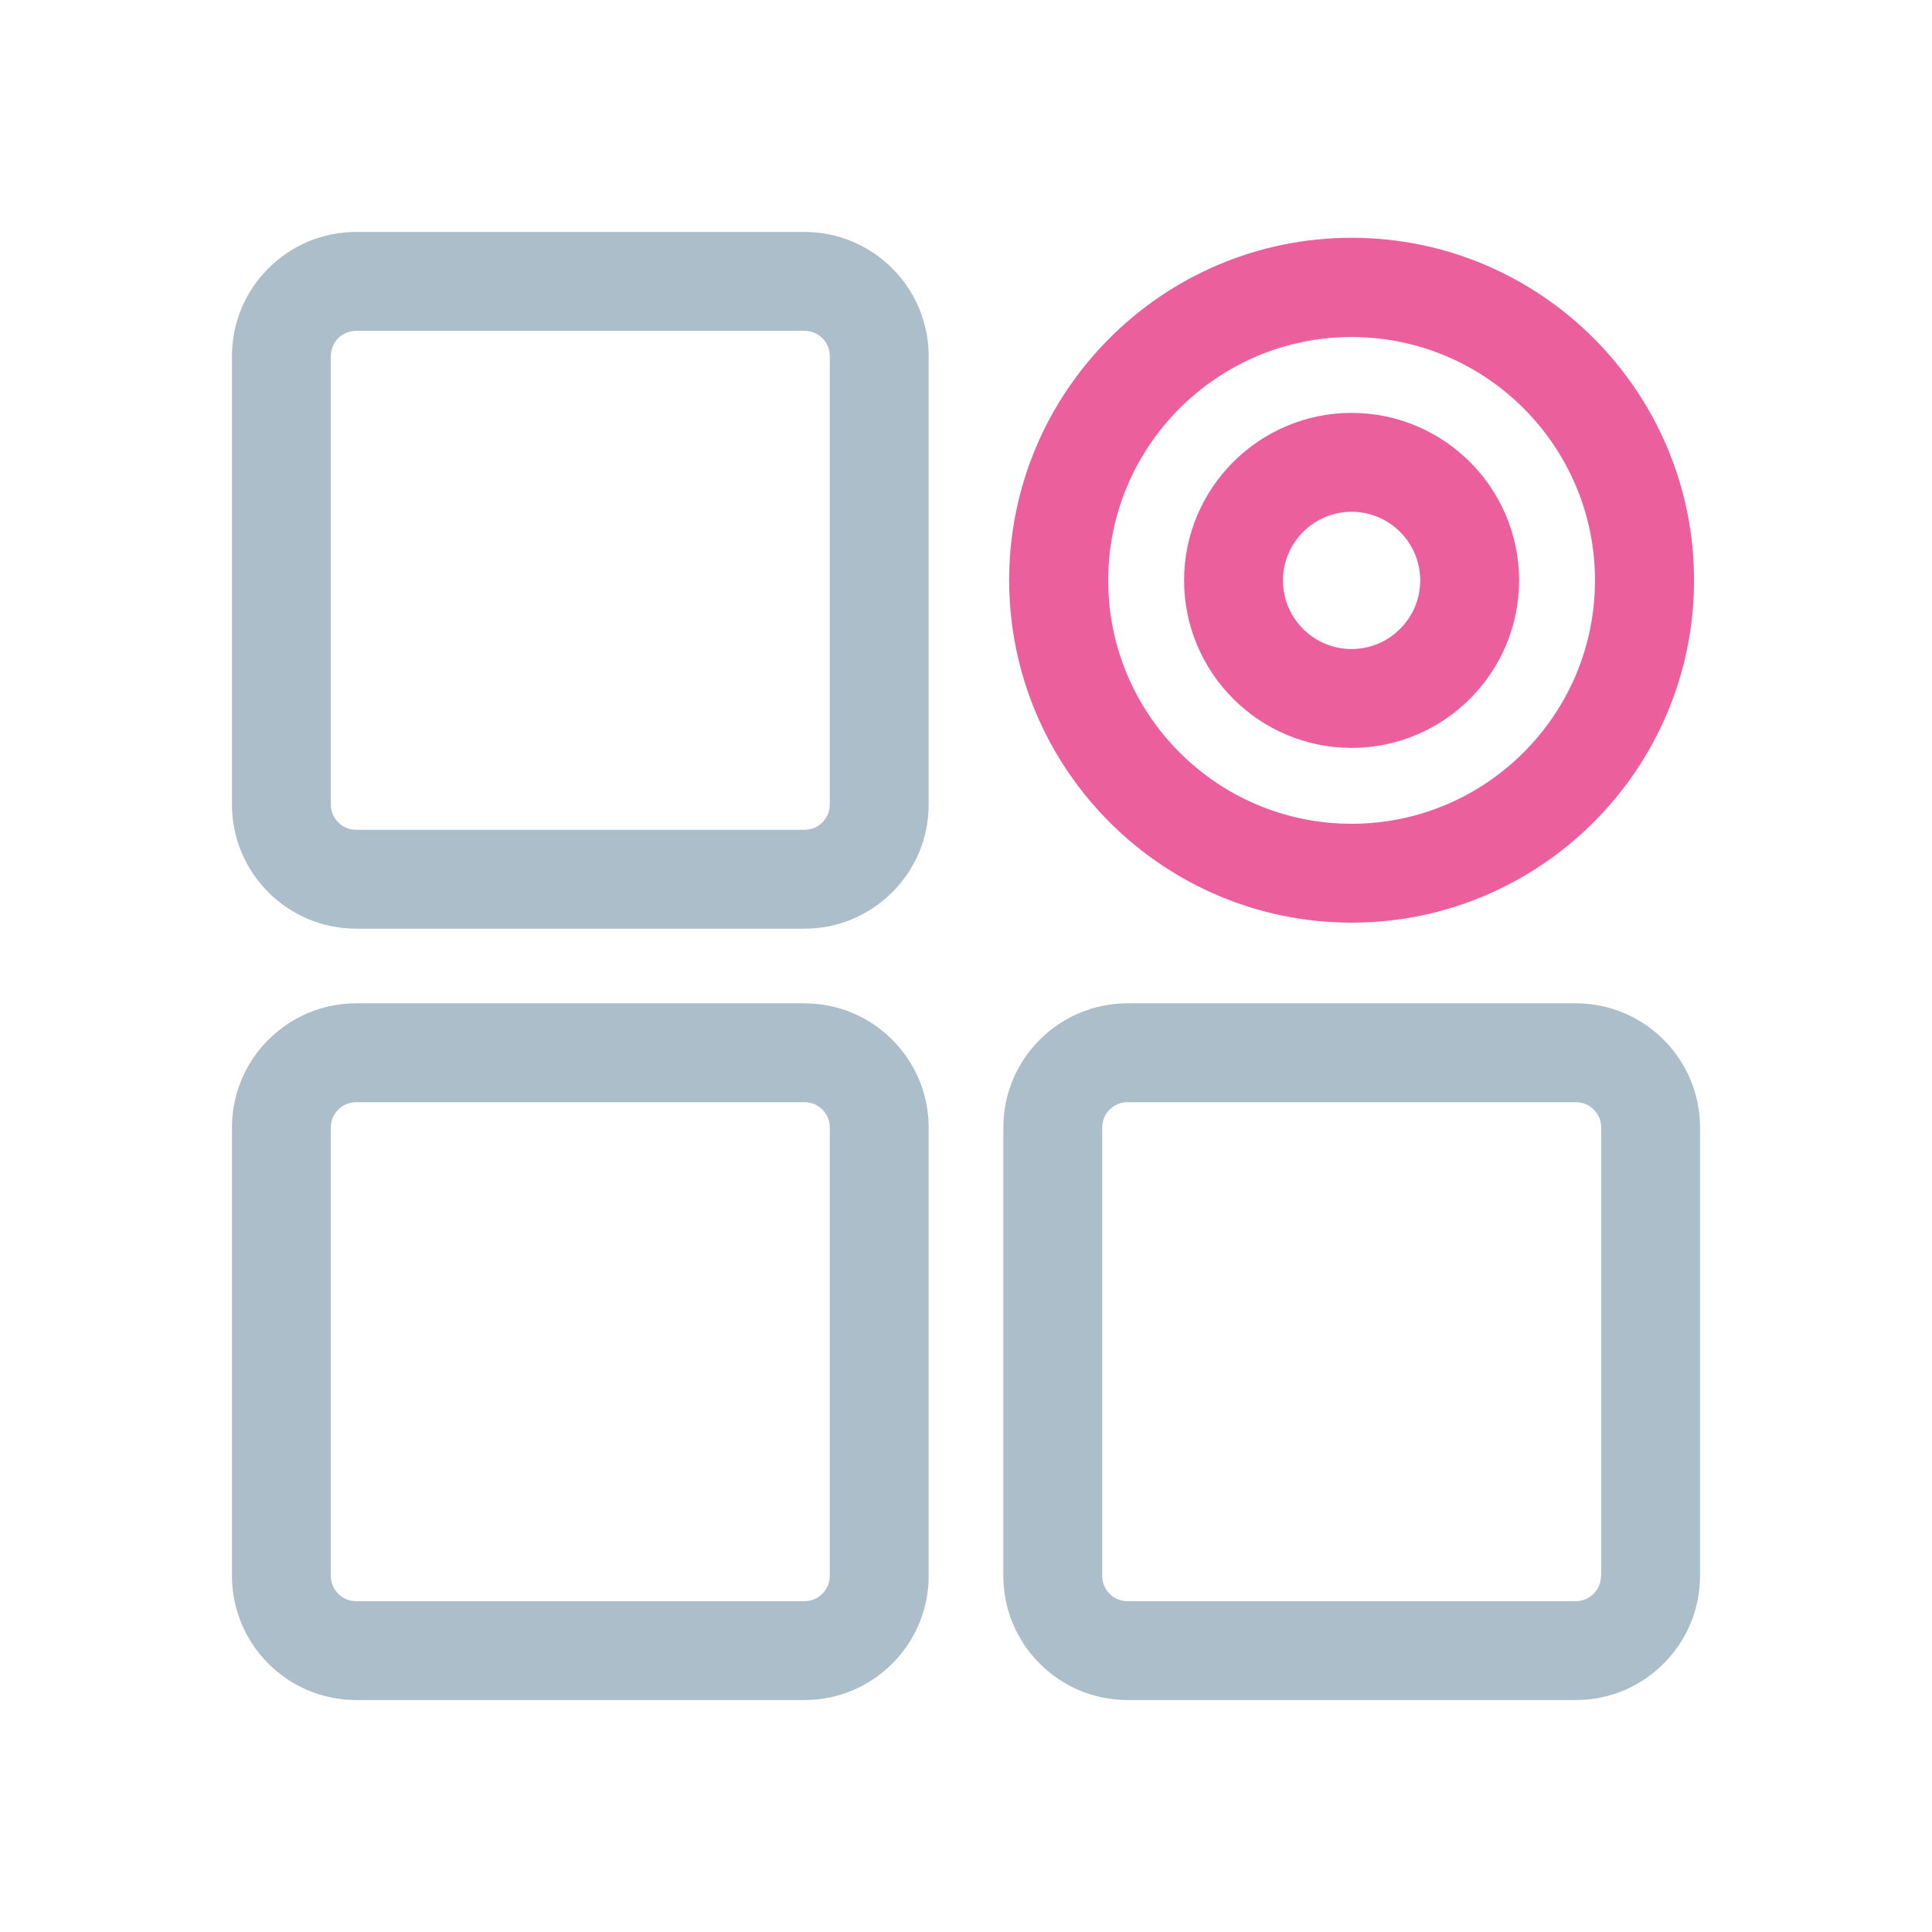 <?xml version="1.0" standalone="no"?><!DOCTYPE svg PUBLIC "-//W3C//DTD SVG 1.1//EN" "http://www.w3.org/Graphics/SVG/1.1/DTD/svg11.dtd"><svg class="icon" width="48px" height="48.00px" viewBox="0 0 1024 1024" version="1.1" xmlns="http://www.w3.org/2000/svg"><path d="M426.406 122.938H188.75C152.469 122.938 122.938 152.469 122.938 188.75v237.656c0 36.281 29.531 65.812 65.812 65.812h237.656c36.281 0 65.812-29.531 65.812-65.812V188.75c0-36.281-29.531-65.812-65.812-65.812zM439.812 426.406c0 7.406-6 13.406-13.406 13.406H188.75c-7.406 0-13.406-6-13.406-13.406V188.75c0-7.406 6-13.406 13.406-13.406h237.656c7.406 0 13.406 6 13.406 13.406v237.656zM426.406 531.781H188.75c-36.281 0-65.812 29.531-65.812 65.812v237.656c0 36.281 29.531 65.812 65.812 65.812h237.656c36.281 0 65.812-29.531 65.812-65.812V597.594c0-36.281-29.531-65.812-65.812-65.812zM439.812 835.25c0 7.406-6 13.406-13.406 13.406H188.75c-7.406 0-13.406-6-13.406-13.406V597.594c0-7.406 6-13.406 13.406-13.406h237.656c7.406 0 13.406 6 13.406 13.406v237.656zM835.25 531.781H597.594c-36.281 0-65.812 29.531-65.812 65.812v237.656c0 36.281 29.531 65.812 65.812 65.812h237.656c36.281 0 65.812-29.531 65.812-65.812V597.594c0-36.281-29.531-65.812-65.812-65.812zM848.562 835.25c0 7.406-6 13.406-13.406 13.406H597.594c-7.406 0-13.406-6-13.406-13.406V597.594c0-7.406 6-13.406 13.406-13.406h237.656c7.406 0 13.406 6 13.406 13.406v237.656z" fill="#ACBEC9" /><path d="M716.375 489.031c100.031 0 181.5-81.375 181.5-181.5 0-100.031-81.375-181.5-181.5-181.5-100.031 0-181.5 81.375-181.5 181.5 0.094 100.125 81.469 181.5 181.5 181.5z m0-310.406c71.156 0 129 57.844 129 129 0 71.156-57.844 129-129 129-71.156 0-129-57.844-129-129 0-71.156 57.938-129 129-129z" fill="#EB5F9D" /><path d="M716.375 396.406c48.938 0 88.781-39.844 88.781-88.781s-39.844-88.781-88.781-88.781-88.781 39.844-88.781 88.781 39.844 88.781 88.781 88.781z m0-125.156c20.062 0 36.375 16.312 36.375 36.375s-16.312 36.375-36.375 36.375-36.375-16.312-36.375-36.375 16.406-36.375 36.375-36.375z" fill="#EB5F9D" /></svg>